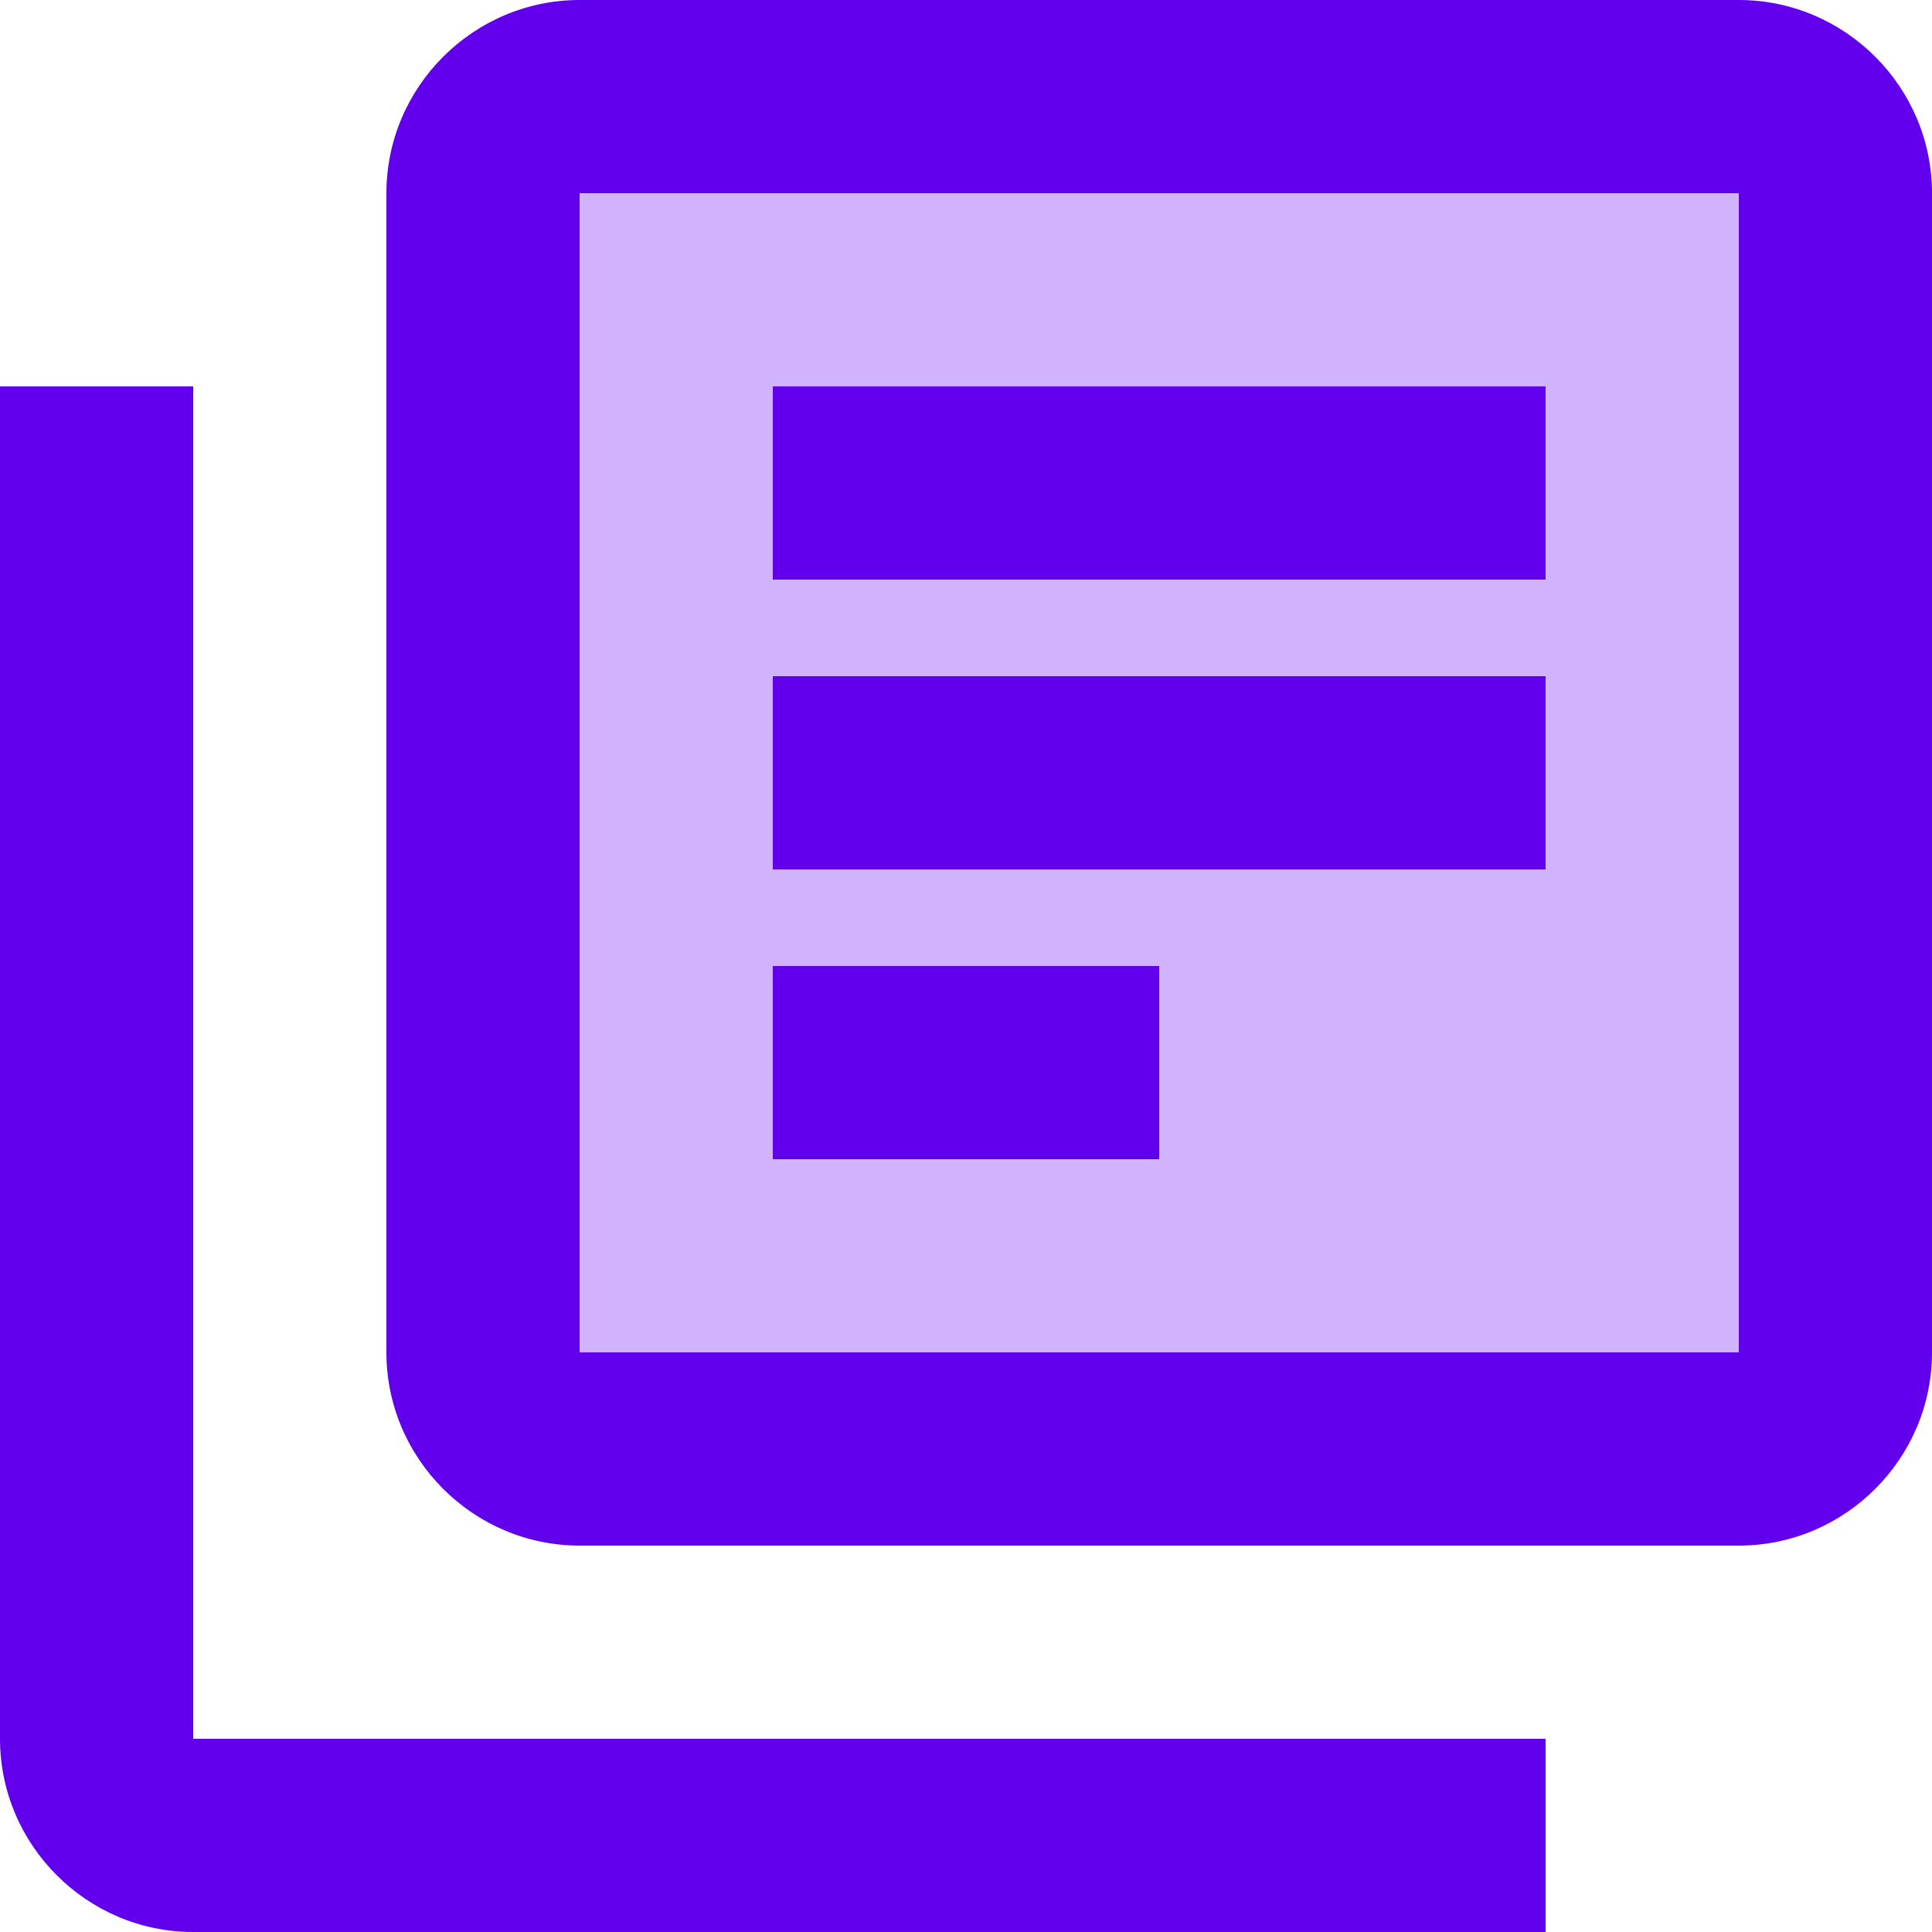 <svg width="15" height="15" viewBox="0 0 15 15" fill="none" xmlns="http://www.w3.org/2000/svg">
<path opacity="0.3" fill-rule="evenodd" clip-rule="evenodd" d="M13.5 1.5V10.5H4.5V1.5H13.5ZM12 3H6V4.5H12V3ZM6 5.25H12V6.75H6V5.25ZM9 7.5H6V9H9V7.5Z" fill="#6200EE"/>
<path fill-rule="evenodd" clip-rule="evenodd" d="M3 10.5V1.5C3 0.675 3.675 0 4.5 0H13.5C14.325 0 15 0.675 15 1.5V10.5C15 11.325 14.325 12 13.5 12H4.5C3.675 12 3 11.325 3 10.5ZM12 15H1.5C0.675 15 0 14.325 0 13.5V3H1.5V13.5H12V15ZM4.5 10.5V1.5H13.5V10.5H4.5ZM12 5.25H6V6.75H12V5.25ZM6 7.5H9V9H6V7.5ZM12 3H6V4.5H12V3Z" fill="#6200EE"/>
</svg>
